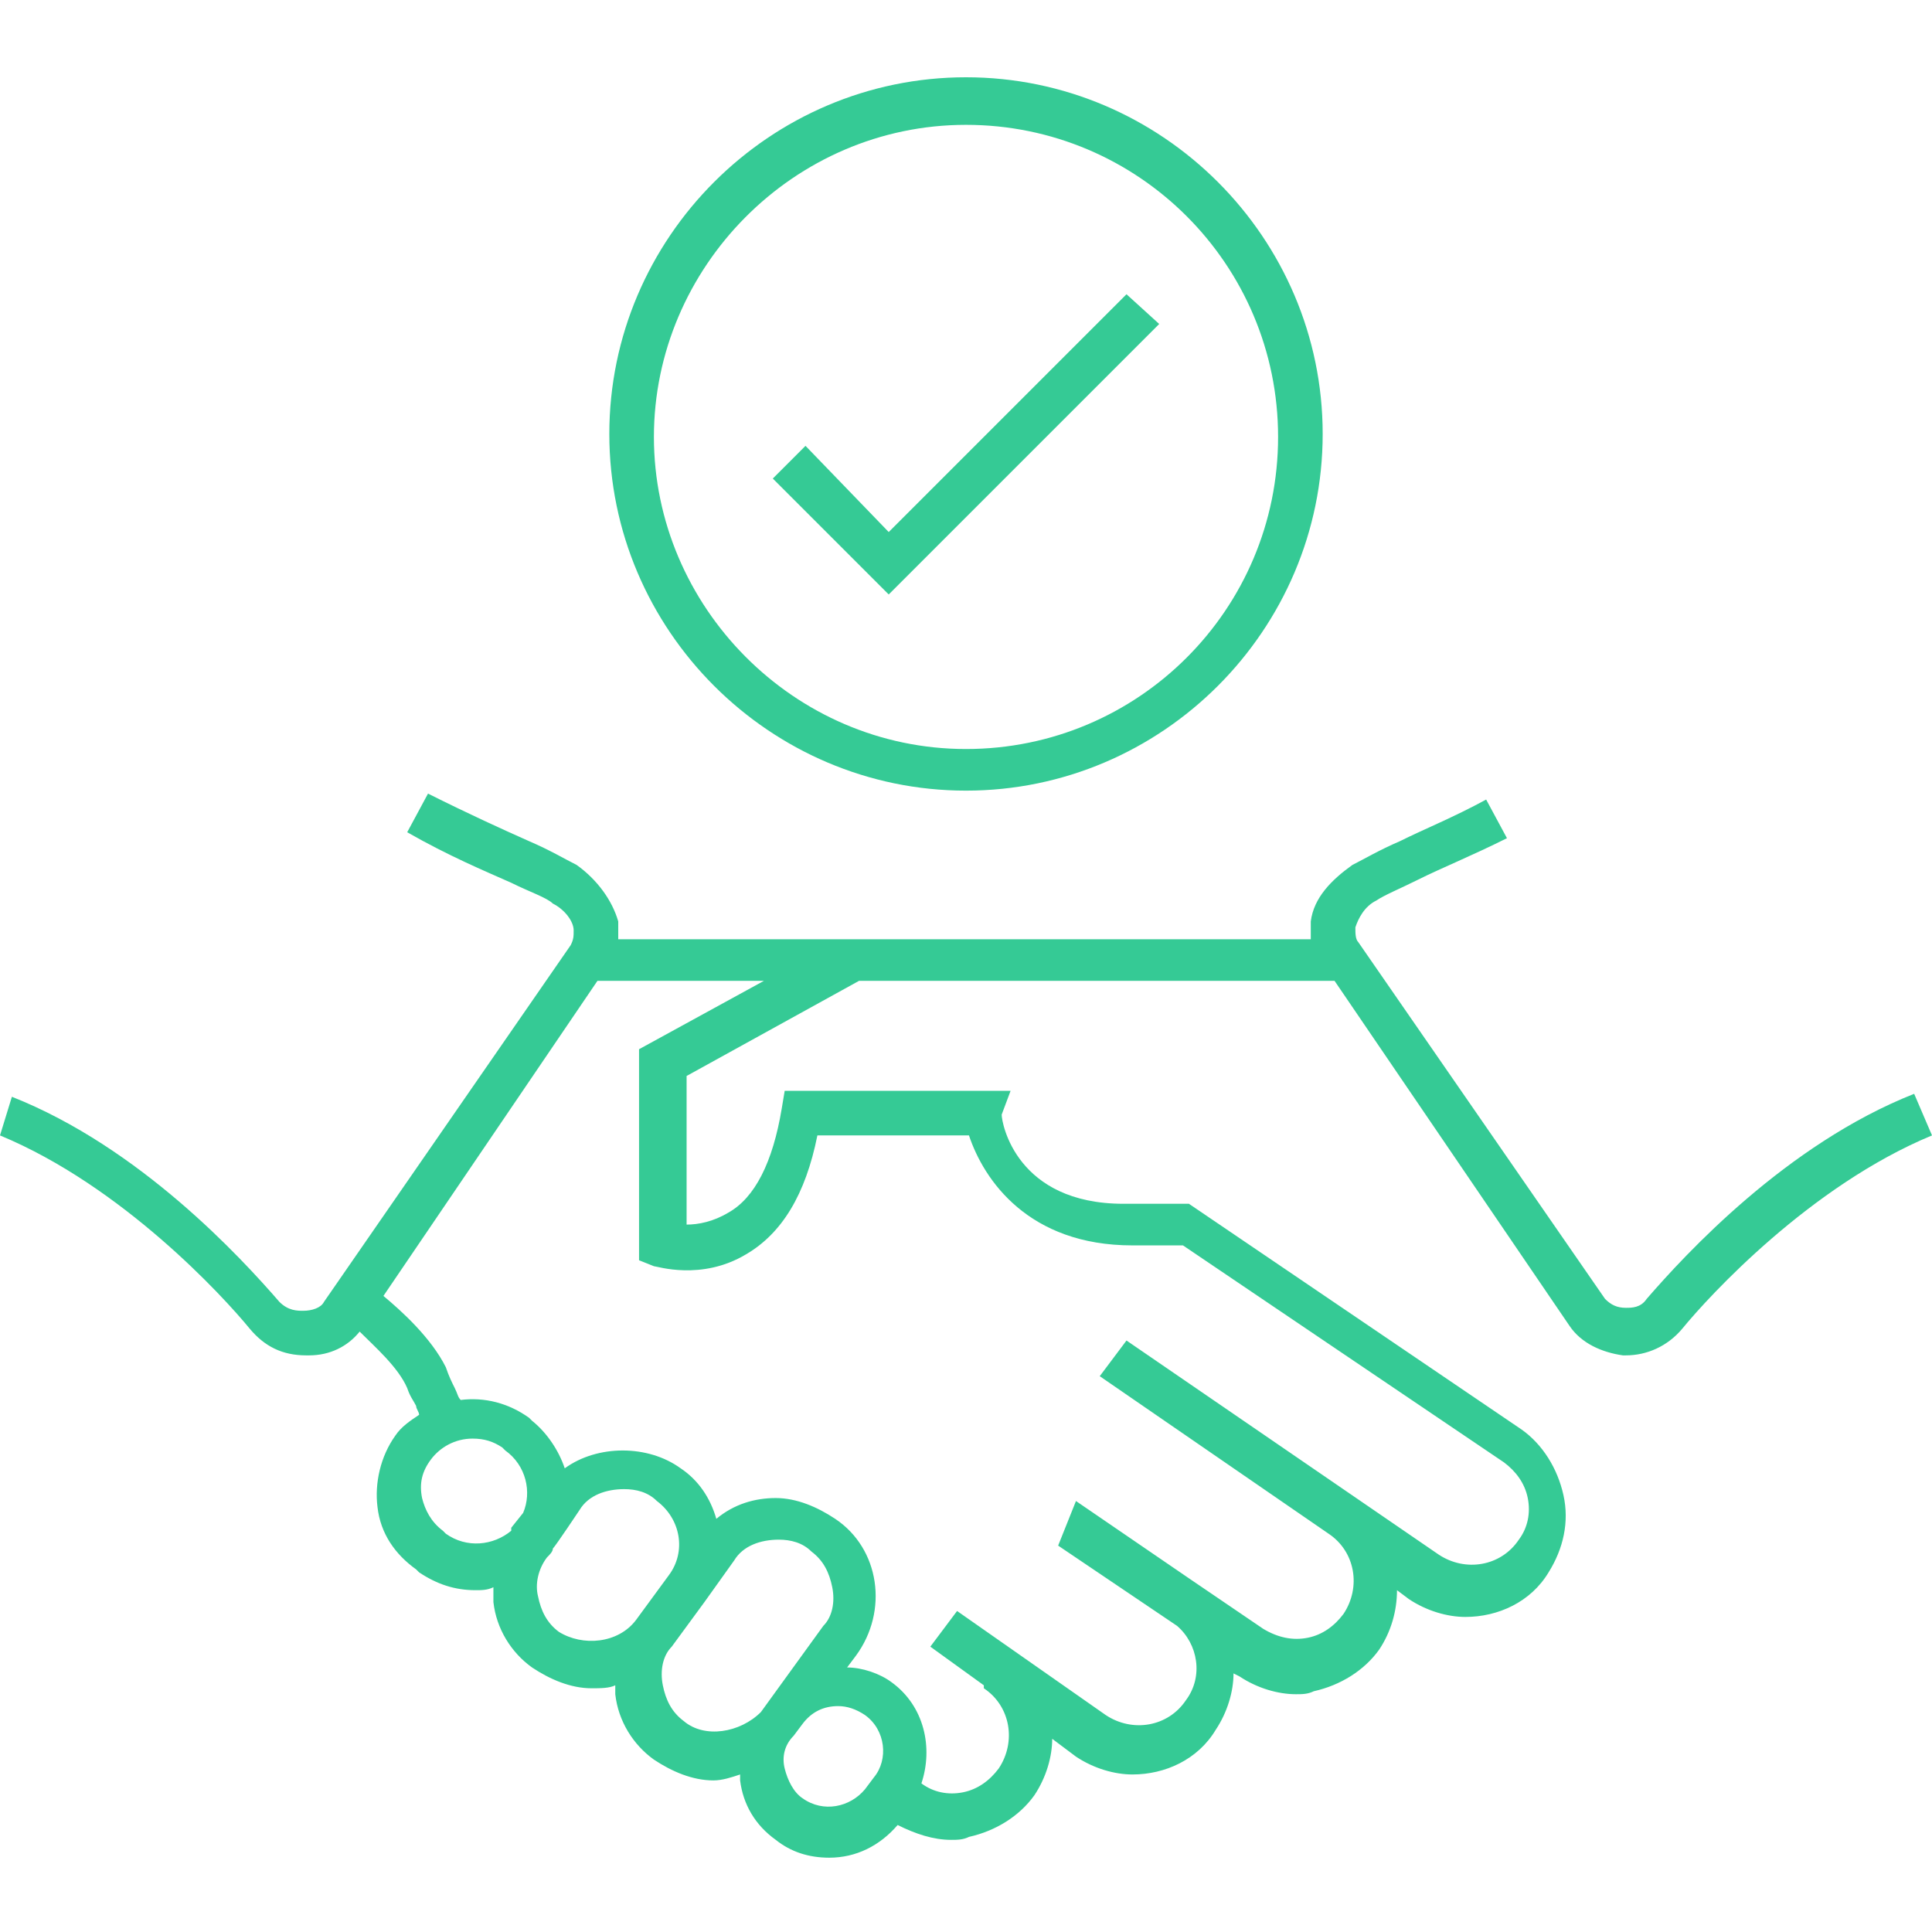 <svg xmlns="http://www.w3.org/2000/svg" xmlns:xlink="http://www.w3.org/1999/xlink" version="1.1" x="0px" y="0px" viewBox="0 0 65 65" enable-background="new 0 0 65 65" xml:space="preserve" aria-hidden="true" width="65px" height="65px" style="fill:url(#CerosGradient_idf6c054674);"><defs><linearGradient class="cerosgradient" data-cerosgradient="true" id="CerosGradient_idf6c054674" gradientUnits="userSpaceOnUse" x1="50%" y1="100%" x2="50%" y2="0%"><stop offset="0%" stop-color="#35CA95"/><stop offset="100%" stop-color="#35CA95"/></linearGradient><linearGradient/></defs><g><path d="M64.4,36.8c-4.3,1.7-7.7,5.4-9,6.9C55.2,44,54.9,44,54.7,44c-0.3,0-0.5-0.1-0.7-0.3l-8.3-12c-0.1-0.1-0.1-0.3-0.1-0.5   c0.1-0.3,0.3-0.7,0.7-0.9c0.3-0.2,0.8-0.4,1.4-0.7c0.8-0.4,1.8-0.8,3-1.4l-0.7-1.3c-1.1,0.6-2.1,1-2.9,1.4   c-0.7,0.3-1.2,0.6-1.6,0.8c-0.7,0.5-1.3,1.1-1.4,1.9c0,0.2,0,0.4,0,0.6H20.8c0-0.2,0-0.4,0-0.6c-0.2-0.7-0.7-1.4-1.4-1.9   c-0.4-0.2-0.9-0.5-1.6-0.8c-0.9-0.4-2-0.9-3.4-1.6l-0.7,1.3c1.4,0.8,2.6,1.3,3.5,1.7c0.6,0.3,1.2,0.5,1.4,0.7   c0.4,0.2,0.7,0.6,0.7,0.9c0,0.2,0,0.3-0.1,0.5l-8.3,12c-0.1,0.2-0.4,0.3-0.7,0.3c-0.2,0-0.5,0-0.8-0.3c-1.3-1.5-4.7-5.2-9-6.9   L0,38.2c4.1,1.7,7.5,5.4,8.4,6.5c0.5,0.6,1.1,0.9,1.9,0.9c0,0,0.1,0,0.1,0c0.7,0,1.3-0.3,1.7-0.8c0.5,0.5,1.3,1.2,1.6,1.9   c0.1,0.3,0.2,0.4,0.3,0.6c0,0.1,0.1,0.2,0.1,0.3c-0.3,0.2-0.6,0.4-0.8,0.7c-0.5,0.7-0.7,1.6-0.6,2.4c0.1,0.9,0.6,1.6,1.3,2.1   l0.1,0.1c0.6,0.4,1.2,0.6,1.9,0.6c0.2,0,0.4,0,0.6-0.1c0,0.2,0,0.3,0,0.5c0.1,0.9,0.6,1.7,1.3,2.2c0.6,0.4,1.3,0.7,2,0.7   c0.3,0,0.6,0,0.8-0.1c0,0.1,0,0.2,0,0.3c0.1,0.9,0.6,1.7,1.3,2.2c0.6,0.4,1.3,0.7,2,0.7c0.3,0,0.6-0.1,0.9-0.2c0,0.1,0,0.1,0,0.2   c0.1,0.8,0.5,1.5,1.2,2c0.5,0.4,1.1,0.6,1.8,0.6c0.9,0,1.7-0.4,2.3-1.1c0.6,0.3,1.2,0.5,1.8,0.5c0.2,0,0.4,0,0.6-0.1   c0.9-0.2,1.7-0.7,2.2-1.4c0.4-0.6,0.6-1.3,0.6-1.9l0.8,0.6c0.6,0.4,1.3,0.6,1.9,0.6c1.1,0,2.2-0.5,2.8-1.5c0.4-0.6,0.6-1.3,0.6-1.9   l0.2,0.1c0.6,0.4,1.3,0.6,1.9,0.6c0.2,0,0.4,0,0.6-0.1c0.9-0.2,1.7-0.7,2.2-1.4c0.4-0.6,0.6-1.3,0.6-2l0.4,0.3   c0.6,0.4,1.3,0.6,1.9,0.6c1.1,0,2.2-0.5,2.8-1.5c0.5-0.8,0.7-1.7,0.5-2.6c-0.2-0.9-0.7-1.7-1.4-2.2l-11.2-7.6h-2.2   c-3.6,0-4.1-2.7-4.1-3L34,36.7h-7.6l-0.1,0.6c-0.3,1.8-0.9,3-1.8,3.5c-0.5,0.3-1,0.4-1.4,0.4v-5l5.8-3.2h0.9h15.1l7.9,11.6   c0.4,0.6,1.1,0.9,1.8,1c0,0,0.1,0,0.1,0c0.7,0,1.4-0.3,1.9-0.9c0.9-1.1,4.3-4.8,8.4-6.5L64.4,36.8z M15,51.6l-0.1-0.1   c-0.4-0.3-0.6-0.7-0.7-1.1c-0.1-0.5,0-0.9,0.3-1.3c0.3-0.4,0.8-0.7,1.4-0.7c0.4,0,0.7,0.1,1,0.3l0.1,0.1c0.7,0.5,0.9,1.4,0.6,2.1   l-0.4,0.5c0,0,0,0.1,0,0.1C16.6,52,15.7,52.1,15,51.6z M18.8,54.9c-0.4-0.3-0.6-0.7-0.7-1.2c-0.1-0.4,0-0.9,0.3-1.3   c0.1-0.1,0.2-0.2,0.2-0.3c0.1-0.1,0.9-1.3,0.9-1.3c0.3-0.5,0.9-0.7,1.5-0.7c0.4,0,0.8,0.1,1.1,0.4c0.8,0.6,1,1.7,0.4,2.5l-1.1,1.5   C20.8,55.3,19.6,55.4,18.8,54.9z M23,57.9c-0.4-0.3-0.6-0.7-0.7-1.2c-0.1-0.5,0-1,0.3-1.3l1.1-1.5c0,0,0,0,0,0l1-1.4   c0.3-0.5,0.9-0.7,1.5-0.7c0.4,0,0.8,0.1,1.1,0.4c0.4,0.3,0.6,0.7,0.7,1.2c0.1,0.5,0,1-0.3,1.3l-2.1,2.9   C24.9,58.3,23.7,58.5,23,57.9z M29.4,59.8l-0.3,0.4c-0.5,0.6-1.4,0.8-2.1,0.3c-0.3-0.2-0.5-0.6-0.6-1c-0.1-0.4,0-0.8,0.3-1.1   l0.3-0.4c0.3-0.4,0.7-0.6,1.2-0.6c0.3,0,0.6,0.1,0.9,0.3C29.8,58.2,29.9,59.2,29.4,59.8z M21.5,35.3v7.1l0.5,0.2   c0.1,0,1.6,0.5,3.1-0.4c1.2-0.7,2-2,2.4-4h5.1c0.5,1.5,2,3.7,5.5,3.7h1.7l10.8,7.3c0.4,0.3,0.7,0.7,0.8,1.2c0.1,0.5,0,1-0.3,1.4   c-0.6,0.9-1.8,1.1-2.7,0.5l-10.5-7.2l-0.9,1.2l7.7,5.3c0.9,0.6,1.1,1.8,0.5,2.7c-0.3,0.4-0.7,0.7-1.2,0.8c-0.5,0.1-1,0-1.5-0.3   l-2.5-1.7l-3.8-2.6L35.6,52l4,2.7c0.7,0.6,0.9,1.7,0.3,2.5c-0.6,0.9-1.8,1.1-2.7,0.5l-5-3.5l-0.9,1.2l1.8,1.3l0,0.1   c0.9,0.6,1.1,1.8,0.5,2.7c-0.3,0.4-0.7,0.7-1.2,0.8c-0.5,0.1-1,0-1.4-0.3c0.4-1.2,0.1-2.6-1-3.4c-0.4-0.3-1-0.5-1.5-0.5l0.3-0.4   c1.1-1.5,0.8-3.6-0.7-4.6c-0.6-0.4-1.3-0.7-2-0.7c-0.7,0-1.4,0.2-2,0.7c-0.2-0.7-0.6-1.3-1.2-1.7c-1.1-0.8-2.8-0.8-3.9,0   c-0.2-0.6-0.6-1.2-1.1-1.6l-0.1-0.1c-0.7-0.5-1.5-0.7-2.3-0.6c-0.1-0.1-0.1-0.2-0.2-0.4c-0.1-0.2-0.2-0.4-0.3-0.7   c-0.5-1-1.5-1.9-2.1-2.4L20.1,33h5.6L21.5,35.3z" style="fill:url(#CerosGradient_idf6c054674);"/><polygon points="39,10.9 37.9,9.9 29.9,17.9 27.1,15 26,16.1 29.9,20  " style="fill:url(#CerosGradient_idf6c054674);"/><path d="M32.5,26.6c6.6,0,12-5.4,12-12s-5.4-12-12-12s-12,5.4-12,12S25.9,26.6,32.5,26.6z M32.5,4.2C38.3,4.2,43,8.9,43,14.7   s-4.7,10.5-10.5,10.5S22,20.4,22,14.7S26.7,4.2,32.5,4.2z" style="fill:url(#CerosGradient_idf6c054674);"/></g></svg>